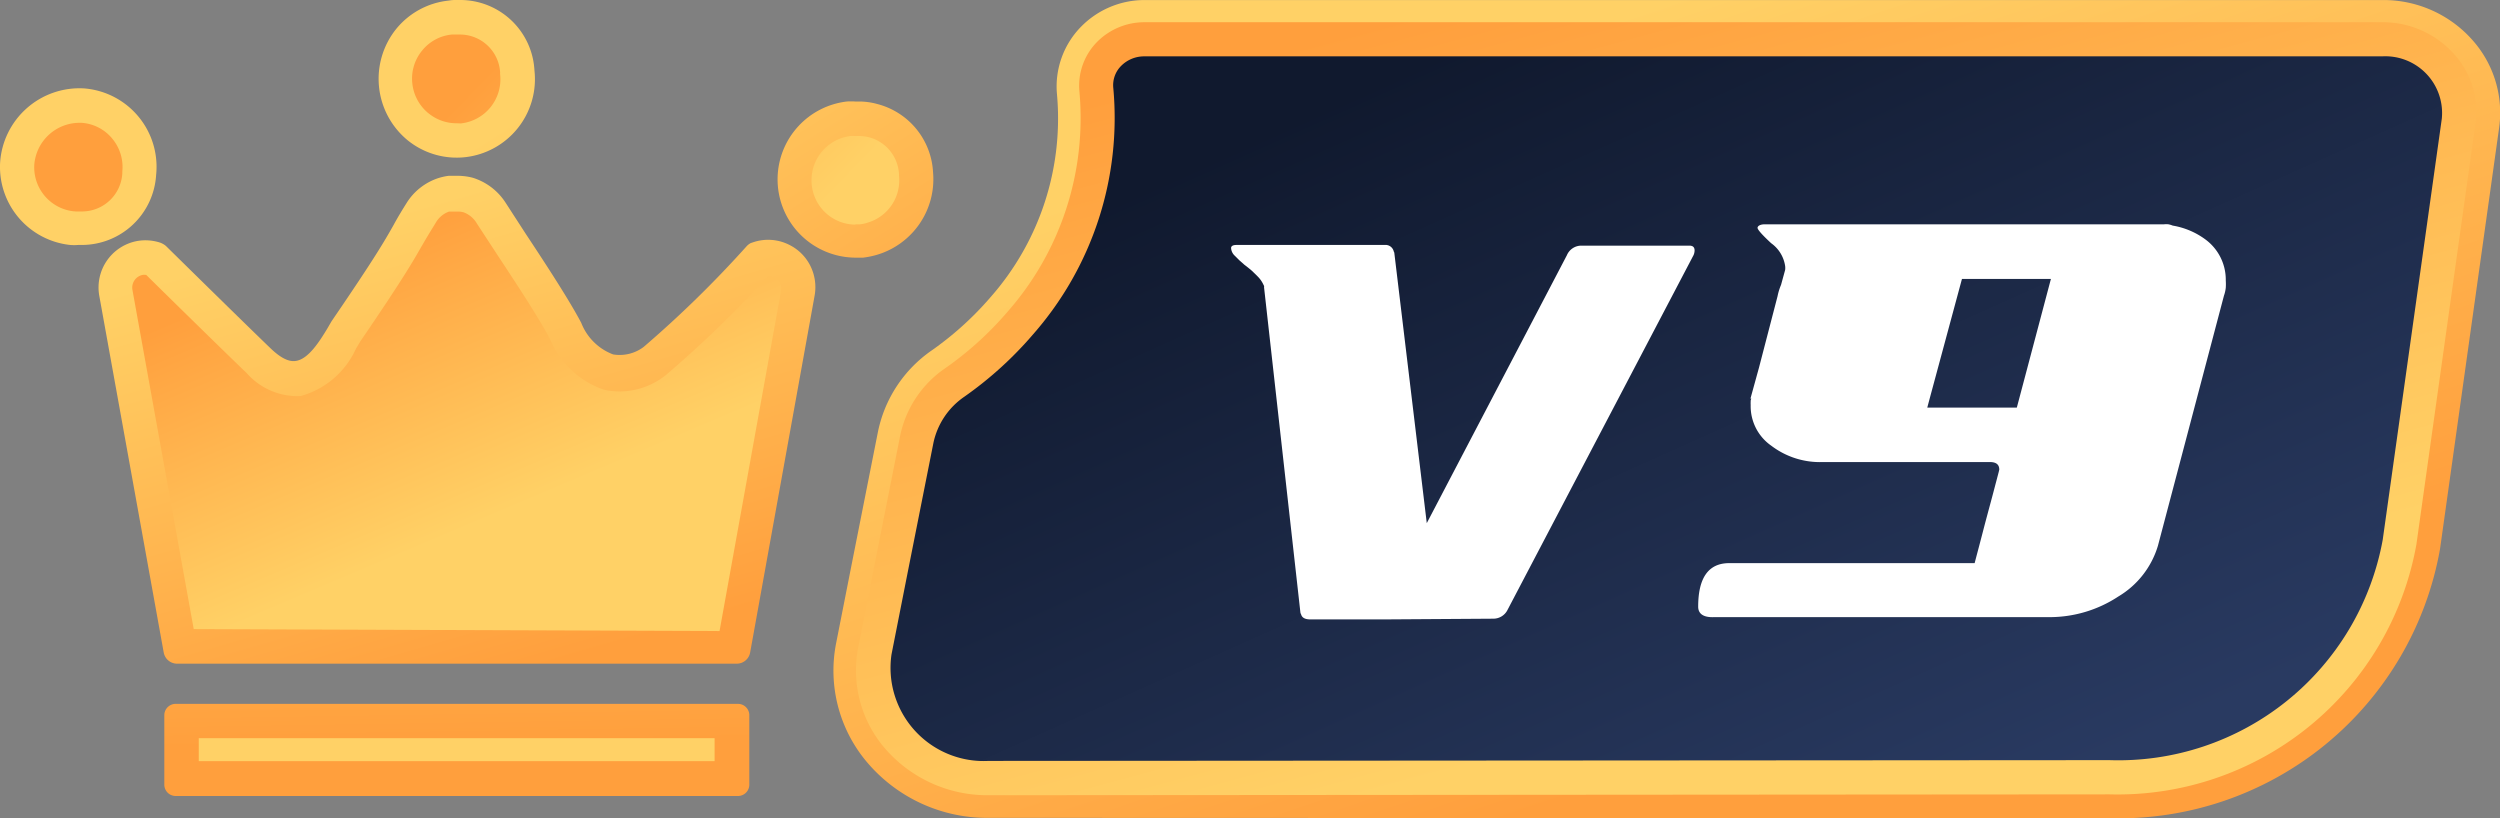 <svg xmlns="http://www.w3.org/2000/svg" xmlns:xlink="http://www.w3.org/1999/xlink" width="55" height="18" viewBox="0 0 55 18">
  <rect x="0" y="0" width="55" height="18" fill="#808080" stroke="none"/>
  <defs>
    <linearGradient id="linear-gradient" x1="1.398" y1="1.928" x2="-0.293" y2="-0.763" gradientUnits="objectBoundingBox">
      <stop offset="0" stop-color="#ff9f3d"/>
      <stop offset="1" stop-color="#ffd166"/>
    </linearGradient>
    <linearGradient id="linear-gradient-2" x1="-2.24" y1="-2.18" x2="0.454" y2="0.444" xlink:href="#linear-gradient"/>
    <linearGradient id="linear-gradient-3" x1="0.707" y1="0.968" x2="0.339" y2="0.107" xlink:href="#linear-gradient"/>
    <linearGradient id="linear-gradient-4" x1="0.254" y1="0.134" x2="0.617" y2="0.688" xlink:href="#linear-gradient"/>
    <linearGradient id="linear-gradient-5" x1="0.494" y1="0.434" x2="0.044" y2="-4.118" xlink:href="#linear-gradient"/>
    <linearGradient id="linear-gradient-6" x1="-0.123" y1="-13.297" x2="0.334" y2="-3.178" xlink:href="#linear-gradient"/>
    <linearGradient id="linear-gradient-7" x1="2.407" y1="3.514" x2="0.723" y2="0.846" xlink:href="#linear-gradient"/>
    <linearGradient id="linear-gradient-8" x1="0.65" y1="0.632" x2="3.323" y2="3.251" xlink:href="#linear-gradient"/>
    <linearGradient id="linear-gradient-9" x1="2.834" y1="4.218" x2="1.151" y2="1.537" xlink:href="#linear-gradient"/>
    <linearGradient id="linear-gradient-10" x1="2.323" y1="2.288" x2="4.997" y2="4.915" xlink:href="#linear-gradient"/>
    <linearGradient id="linear-gradient-11" x1="0.71" y1="0.792" x2="0.271" y2="0.159" xlink:href="#linear-gradient"/>
    <linearGradient id="linear-gradient-12" x1="0.245" y1="0.045" x2="0.678" y2="0.797" xlink:href="#linear-gradient"/>
    <linearGradient id="linear-gradient-13" x1="0.18" y1="0.169" x2="0.892" y2="0.886" gradientUnits="objectBoundingBox">
      <stop offset="0" stop-color="#10192e"/>
      <stop offset="1" stop-color="#293a61"/>
    </linearGradient>
  </defs>
  <g id="v9" transform="translate(-7963.759 -243.2)">
    <path id="Path_52486" data-name="Path 52486" d="M-473.811,1021.877a1.638,1.638,0,0,0-1.228-1.5,1.515,1.515,0,0,0-.4-.055h-.087a1.452,1.452,0,0,0-.18,0,1.725,1.725,0,0,0-1.525,1.685,1.722,1.722,0,0,0,1.685,1.75h.2a1.946,1.946,0,0,0,.3-.062A1.735,1.735,0,0,0-473.811,1021.877Z" transform="translate(8458.097 -774.889)" fill="url(#linear-gradient)"/>
    <path id="Path_52487" data-name="Path 52487" d="M-473.288,1025.315a.975.975,0,0,1-.684-.3.975.975,0,0,1-.269-.7.977.977,0,0,1,.862-.95.494.494,0,0,1,.085,0h.1a.957.957,0,0,1,.215.027.887.887,0,0,1,.662.81.141.141,0,0,1,0,.032.97.97,0,0,1-.69,1.037.817.817,0,0,1-.175.038h-.087Z" transform="translate(8455.854 -777.173)" fill="url(#linear-gradient-2)"/>
    <path id="Path_52488" data-name="Path 52488" d="M-522.6,1028.34l-.06.02a.323.323,0,0,0-.092.07,24.28,24.28,0,0,1-2.265,2.215.875.875,0,0,1-.673.165,1.21,1.21,0,0,1-.7-.693c-.263-.5-.773-1.282-1.22-1.957l-.437-.675a1.325,1.325,0,0,0-.732-.562,1.338,1.338,0,0,0-.3-.042h-.23a1.338,1.338,0,0,0-.225.05,1.3,1.3,0,0,0-.7.55c-.14.223-.215.353-.295.5-.175.307-.368.657-1.355,2.1l-.1.172c-.16.262-.408.662-.685.7-.16.027-.345-.073-.56-.28-.578-.555-2.3-2.25-2.3-2.25a.416.416,0,0,0-.135-.075,1.049,1.049,0,0,0-.5-.032,1.04,1.04,0,0,0-.828,1.215l1.415,7.833a.3.3,0,0,0,.288.25h12.328a.3.3,0,0,0,.287-.25l1.415-7.833a1.05,1.05,0,0,0-.033-.528,1.03,1.03,0,0,0-.515-.6A1.03,1.03,0,0,0-522.6,1028.34Z" transform="translate(8502.937 -779.813)" fill="url(#linear-gradient-3)"/>
    <path id="Path_52489" data-name="Path 52489" d="M-532.68,1039.2l-1.347-7.455a.285.285,0,0,1,.043-.217.285.285,0,0,1,.185-.121.189.189,0,0,1,.053,0h.02c.367.363,1.71,1.682,2.215,2.165a1.483,1.483,0,0,0,1.025.5.871.871,0,0,0,.163,0,1.886,1.886,0,0,0,1.215-1.047l.095-.157c.945-1.383,1.167-1.775,1.348-2.093l.027-.045c.075-.132.148-.25.28-.465a.55.55,0,0,1,.295-.25h.215a.5.5,0,0,1,.108.017.565.565,0,0,1,.292.25l.448.685c.36.547.9,1.36,1.165,1.865a1.968,1.968,0,0,0,1.115,1.078.713.713,0,0,0,.143.04,1.568,1.568,0,0,0,.265.022,1.634,1.634,0,0,0,.98-.33l.035-.027a24.924,24.924,0,0,0,2.25-2.18h.015a.285.285,0,0,1,.27.195.312.312,0,0,1,0,.145l-1.35,7.468Z" transform="translate(8500.701 -782.16)" fill="url(#linear-gradient-4)"/>
    <path id="Path_52490" data-name="Path 52490" d="M-518.592,1073.36H-530.96a.25.25,0,0,0-.25.25v1.527h0a.25.25,0,0,0,.25.25h12.37a.25.25,0,0,0,.25-.25V1073.6h0A.25.25,0,0,0-518.592,1073.36Z" transform="translate(8498.584 -814.675)" fill="url(#linear-gradient-5)"/>
    <rect id="Rectangle_62727" data-name="Rectangle 62727" width="11.348" height="0.505" transform="translate(7968.132 259.44)" fill="url(#linear-gradient-6)"/>
    <path id="Path_52491" data-name="Path 52491" d="M-511.717,1014.48h0a1.713,1.713,0,0,0,1.272.378,1.727,1.727,0,0,0,1.525-1.908,1.635,1.635,0,0,0-1.627-1.55h-.08a.884.884,0,0,0-.182.013,1.717,1.717,0,0,0-1.16.633A1.75,1.75,0,0,0-511.717,1014.48Z" transform="translate(8484.437 -768.2)" fill="url(#linear-gradient-7)"/>
    <path id="Path_52492" data-name="Path 52492" d="M-508.4,1016.4a.97.97,0,0,1-.6-.205l-.02-.015a.978.978,0,0,1-.355-.658.968.968,0,0,1,.212-.717.96.96,0,0,1,.655-.357h.185a.885.885,0,0,1,.88.837.216.216,0,0,0,0,.04.977.977,0,0,1-.86,1.078Z" transform="translate(8482.205 -770.488)" fill="url(#linear-gradient-8)"/>
    <path id="Path_52493" data-name="Path 52493" d="M-542.235,1021.073a1.73,1.73,0,0,0-.391-1.284,1.73,1.73,0,0,0-1.192-.618,1.75,1.75,0,0,0-1.85,1.637,1.728,1.728,0,0,0,1.54,1.807,1.081,1.081,0,0,0,.18,0h.088A1.64,1.64,0,0,0-542.235,1021.073Z" transform="translate(8509.429 -774.026)" fill="url(#linear-gradient-9)"/>
    <path id="Path_52494" data-name="Path 52494" d="M-541.766,1024.157h-.03a.975.975,0,0,1-.867-1.02,1,1,0,0,1,.972-.927h.07a.957.957,0,0,1,.673.347.975.975,0,0,1,.222.725v.038a.888.888,0,0,1-.878.84h-.158Z" transform="translate(8507.176 -776.308)" fill="url(#linear-gradient-10)"/>
    <path id="Path_52495" data-name="Path 52495" d="M-468.879,1029.4a3.46,3.46,0,0,1-2.7-1.25,3.119,3.119,0,0,1-.66-2.584l.345-1.75.575-2.9a2.877,2.877,0,0,1,1.185-1.8,7.025,7.025,0,0,0,1.293-1.17,5.947,5.947,0,0,0,1.462-4.471,1.877,1.877,0,0,1,.55-1.5,1.955,1.955,0,0,1,1.388-.567h27.22a2.613,2.613,0,0,1,2,.9,2.4,2.4,0,0,1,.57,1.909l-1.3,9.265a7.179,7.179,0,0,1-7.25,5.926Z" transform="translate(8454.391 -768.207)" fill="url(#linear-gradient-11)"/>
    <path id="Path_52496" data-name="Path 52496" d="M-467.38,1030.372a2.978,2.978,0,0,1-2.318-1.072,2.623,2.623,0,0,1-.555-2.169l.345-1.75.575-2.894a2.382,2.382,0,0,1,.983-1.5,7.332,7.332,0,0,0,1.383-1.25,6.45,6.45,0,0,0,1.582-4.849,1.372,1.372,0,0,1,.4-1.1,1.465,1.465,0,0,1,1.037-.422h27.22a2.105,2.105,0,0,1,1.605.722,1.889,1.889,0,0,1,.452,1.5l-1.3,9.265a6.677,6.677,0,0,1-6.75,5.5Z" transform="translate(8452.891 -769.677)" fill="url(#linear-gradient-12)"/>
    <path id="Path_52497" data-name="Path 52497" d="M-465.136,1031.839a2.05,2.05,0,0,1-2.138-2.342h0l.345-1.749.575-2.894a1.642,1.642,0,0,1,.675-1.022,8.166,8.166,0,0,0,1.522-1.38,7.211,7.211,0,0,0,1.763-5.413.6.6,0,0,1,.182-.5.71.71,0,0,1,.5-.2h27.23a1.25,1.25,0,0,1,.973.382,1.249,1.249,0,0,1,.342.987l-1.3,9.265a5.911,5.911,0,0,1-6.018,4.849Z" transform="translate(8450.646 -771.899)" fill="url(#linear-gradient-13)"/>
    <path id="Path_52498" data-name="Path 52498" d="M-433.943,1041.22h-1.637c-.118,0-.185-.037-.205-.112a.133.133,0,0,1-.015-.038l-.8-7.157a.068.068,0,0,0,0-.03l-.015-.03a.621.621,0,0,0-.105-.157c-.047-.05-.1-.1-.152-.15l-.06-.05-.1-.078-.113-.1-.1-.1a.25.25,0,0,1-.08-.168c0-.045.043-.068.117-.068h3.263a.185.185,0,0,1,.195.13.131.131,0,0,0,.015.037l.715,5.953,3.082-5.893a.345.345,0,0,1,.315-.212h2.38c.077,0,.115.035.115.107a.265.265,0,0,1-.022.1l-4.09,7.8a.348.348,0,0,1-.318.2Z" transform="translate(8428.168 -784.393)" fill="#fff"/>
    <path id="Path_52499" data-name="Path 52499" d="M-396.19,1039.568q0-.957.682-.958h5.4c.052-.2.11-.415.172-.655s.122-.463.178-.67.1-.378.137-.517.055-.21.055-.215c0-.112-.068-.167-.207-.167h-3.67a1.767,1.767,0,0,1-1.137-.358,1.06,1.06,0,0,1-.455-.9.519.519,0,0,1,0-.068.127.127,0,0,1,.015-.07h-.02l.188-.682.408-1.57a1.282,1.282,0,0,1,.077-.25l.09-.328a.331.331,0,0,0,0-.088.75.75,0,0,0-.307-.5c-.2-.185-.3-.3-.3-.338s.052-.078.158-.078h8.783a.444.444,0,0,1,.1,0,.479.479,0,0,1,.092.028,1.676,1.676,0,0,1,.723.307,1.1,1.1,0,0,1,.445.9,1.232,1.232,0,0,1,0,.162.778.778,0,0,1-.04.173l-1.452,5.5a1.947,1.947,0,0,1-.87,1.117,2.749,2.749,0,0,1-1.515.455h-7.378C-396.07,1039.808-396.19,1039.728-396.19,1039.568ZM-391.1,1035l-.05.188h1.97l.75-2.83h-1.957Z" transform="translate(8397.309 -783.021)" fill="#fff"/>
  </g>
</svg>
